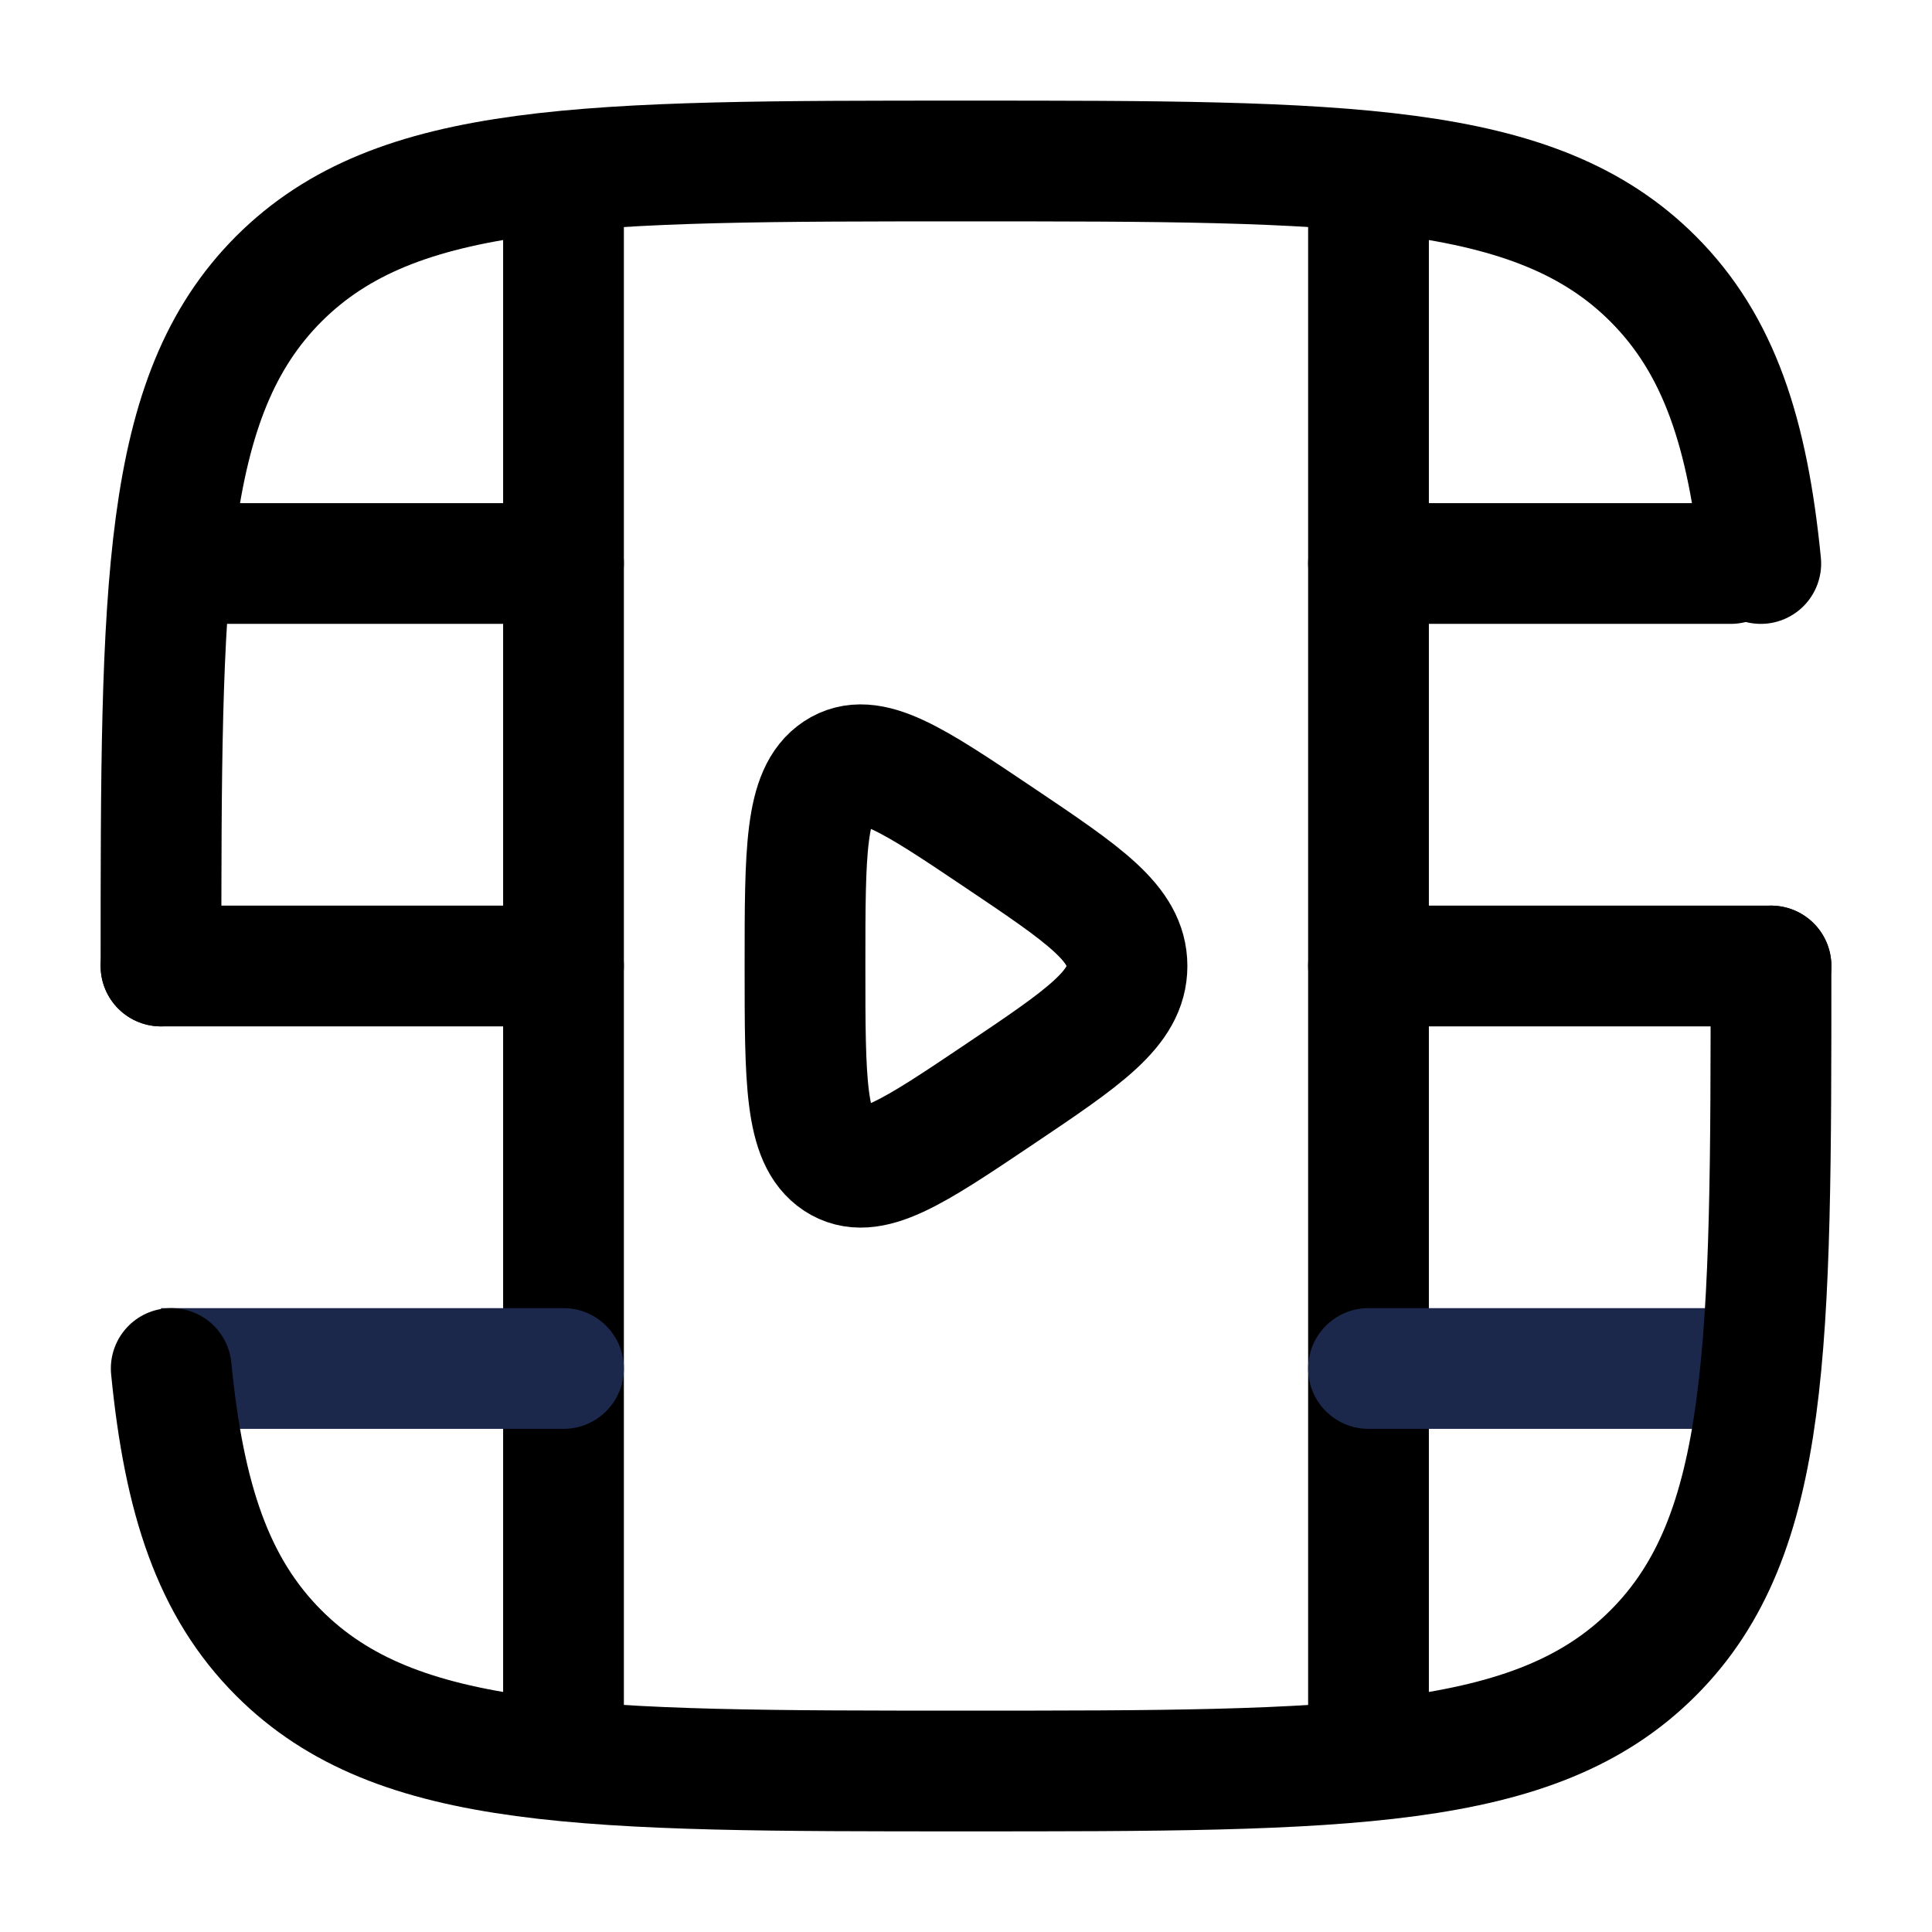 <svg width="24" height="24" viewBox="0 0 24 24" fill="none" xmlns="http://www.w3.org/2000/svg"><g id="Broken / Video, Audio, Sound / Video Frame Play Vertical"><path id="Vector" d="M17 2.5L17 21.5" stroke="currentColor" stroke-width="1.5" stroke-linecap="round"/><path id="Vector_2" d="M7 2.5L7 21.5" stroke="currentColor" stroke-width="1.5" stroke-linecap="round"/><path id="Vector_3" d="M2 12L7 12M22 12L17 12" stroke="currentColor" stroke-width="1.5" stroke-linecap="round"/><path id="Vector_4" d="M2.5 7L7 7M21.5 7L17 7" stroke="currentColor" stroke-width="1.5" stroke-linecap="round"/><path id="Vector_5" d="M21.5 17.75C21.914 17.75 22.25 17.414 22.25 17C22.25 16.586 21.914 16.25 21.5 16.25V17.75ZM17 16.25C16.586 16.25 16.25 16.586 16.25 17C16.25 17.414 16.586 17.75 17 17.75V16.25ZM7 17.75C7.414 17.75 7.75 17.414 7.75 17C7.75 16.586 7.414 16.25 7 16.25L7 17.75ZM17 17.75L21.5 17.75V16.25L17 16.25V17.75ZM2 17.75L7 17.75L7 16.25L2 16.25L2 17.75Z" fill="#1C274C"/><path id="Vector_6" d="M14 12C14 11.472 13.47 11.116 12.411 10.404C11.338 9.683 10.801 9.322 10.4 9.587C10 9.852 10 10.568 10 12C10 13.432 10 14.148 10.4 14.413C10.801 14.678 11.338 14.317 12.411 13.596C13.47 12.884 14 12.528 14 12Z" stroke="currentColor" stroke-width="1.5" stroke-linecap="round"/><path id="Vector_7" d="M2 12C2 7.286 2 4.929 3.464 3.464C4.929 2 7.286 2 12 2C16.714 2 19.071 2 20.535 3.464C21.352 4.281 21.713 5.375 21.873 7M22 12C22 16.714 22 19.071 20.535 20.535C19.071 22 16.714 22 12 22C7.286 22 4.929 22 3.464 20.535C2.648 19.719 2.287 18.625 2.127 17" stroke="currentColor" stroke-width="1.5" stroke-linecap="round"/></g></svg>